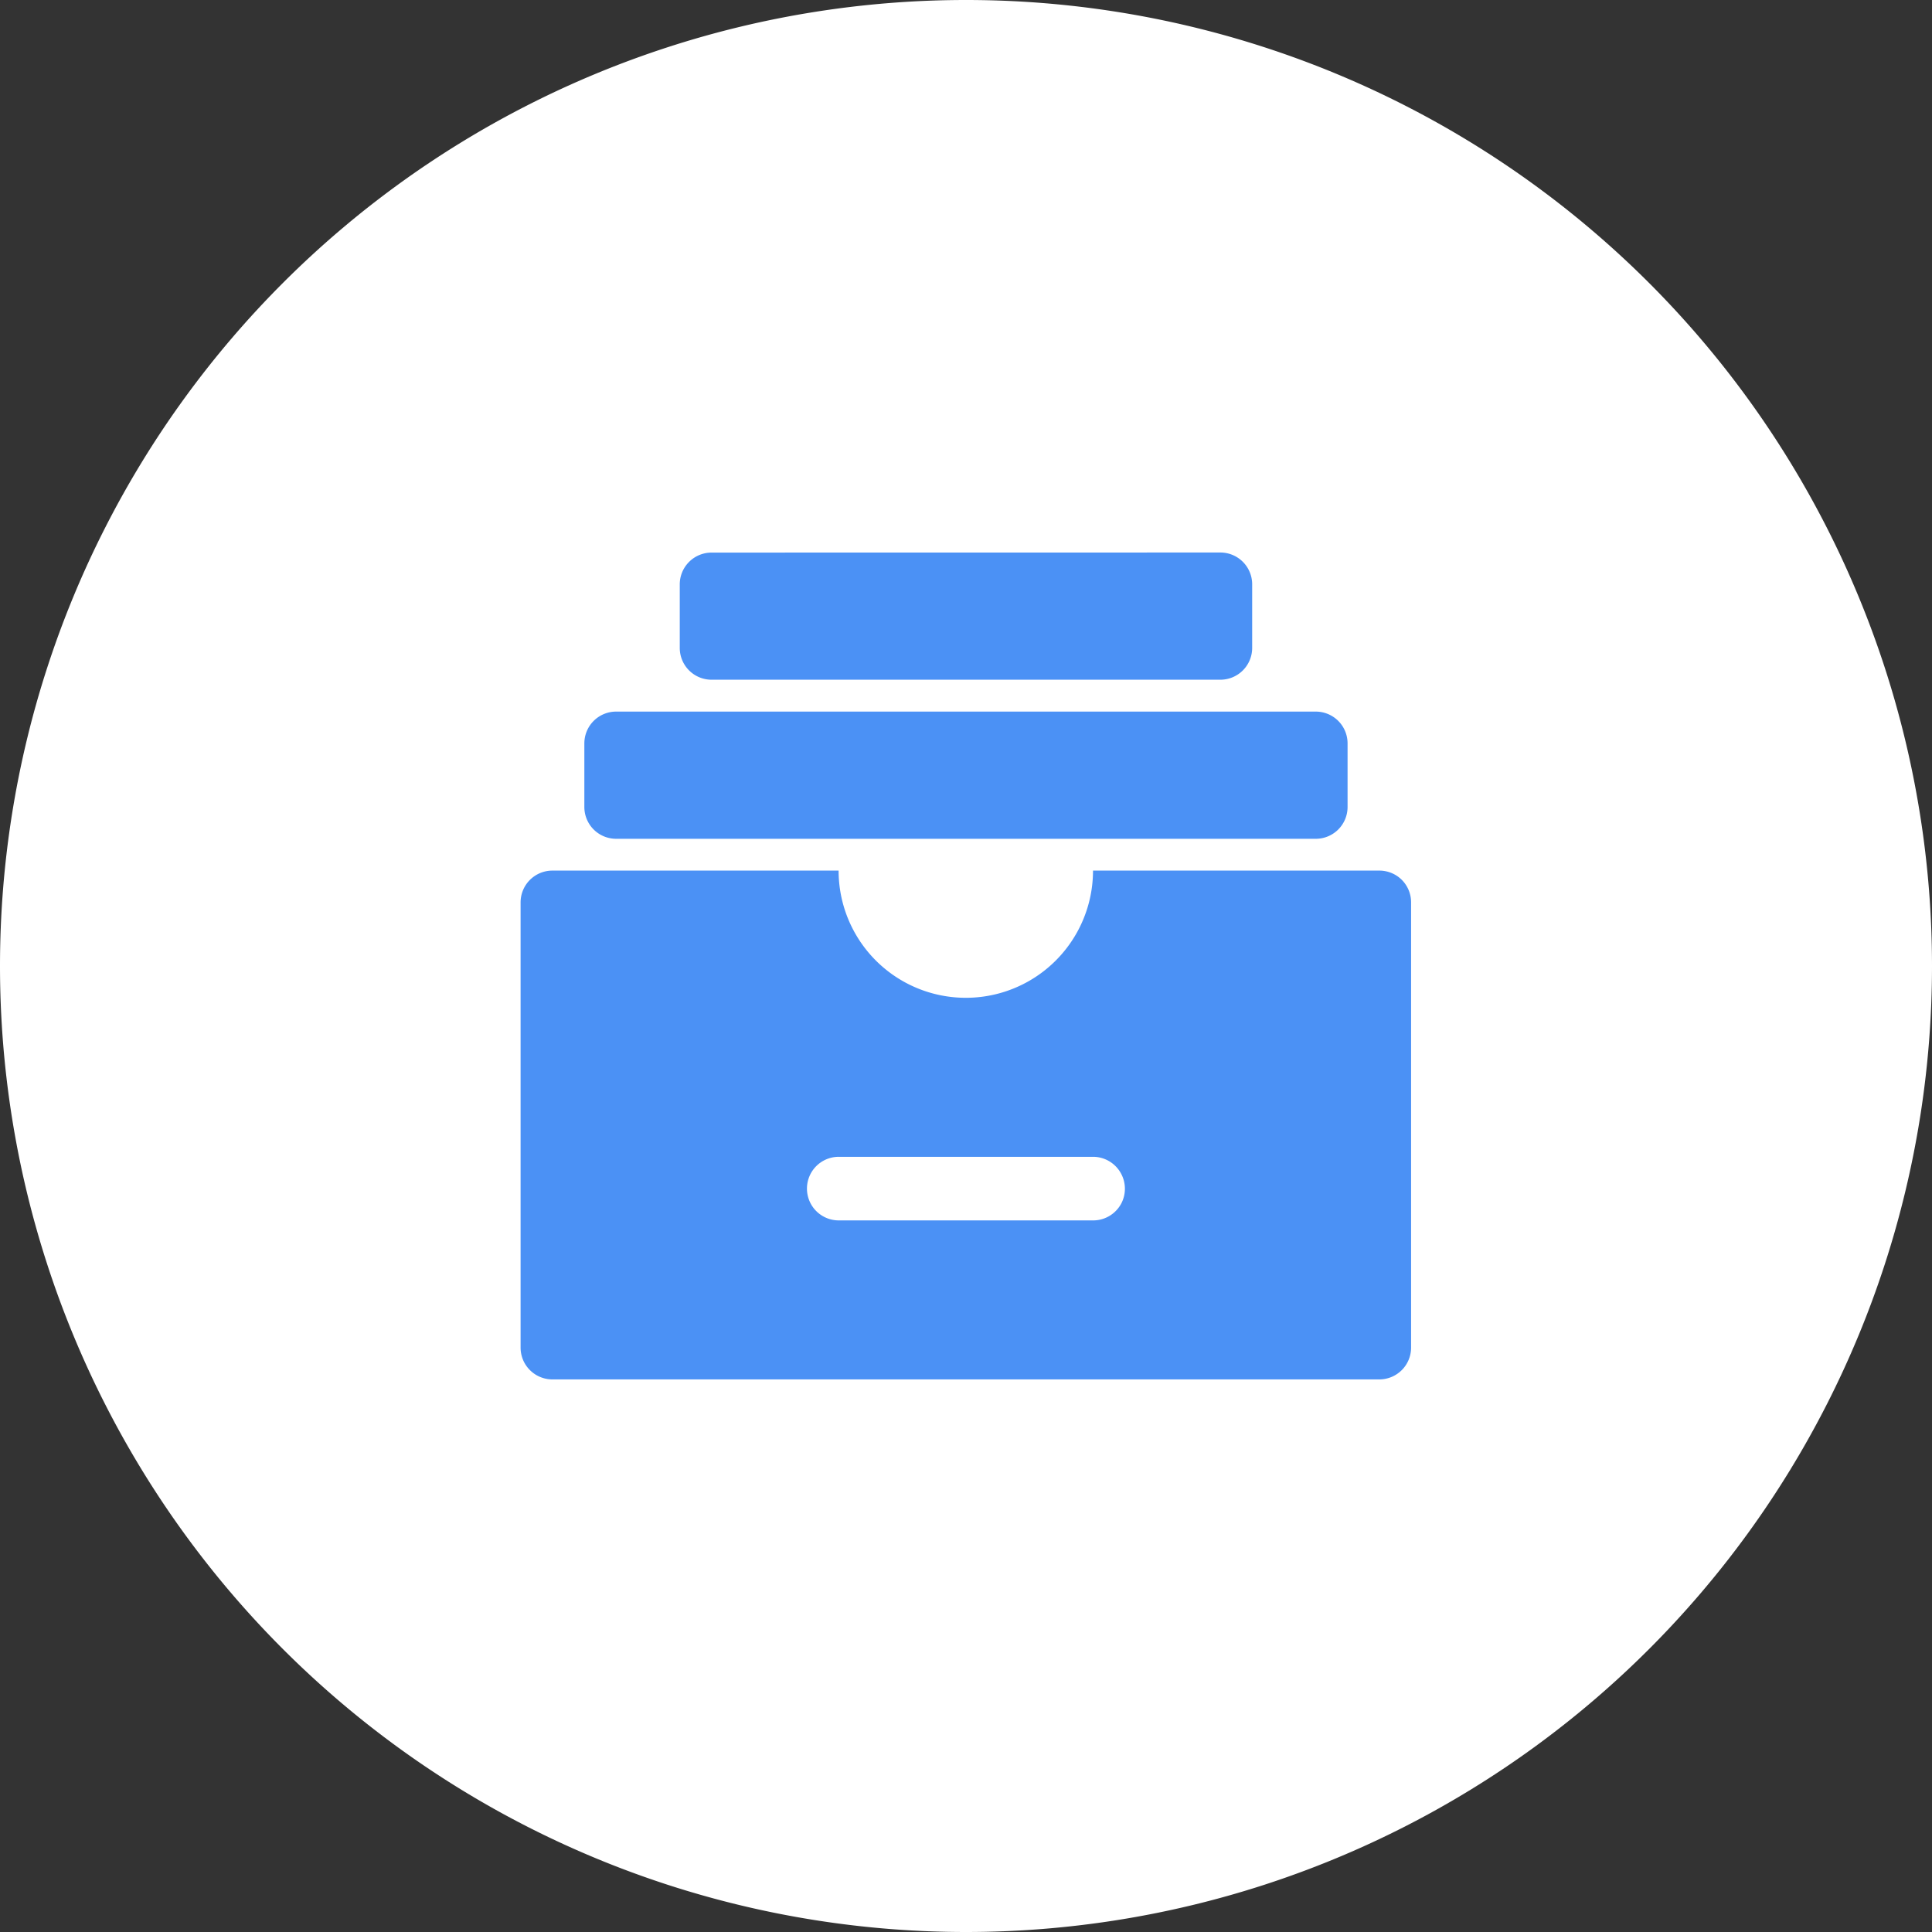 <?xml version="1.0" standalone="no"?><!DOCTYPE svg PUBLIC "-//W3C//DTD SVG 1.1//EN" "http://www.w3.org/Graphics/SVG/1.1/DTD/svg11.dtd"><svg t="1760824489321" class="icon" viewBox="0 0 1024 1024" version="1.1" xmlns="http://www.w3.org/2000/svg" p-id="5901" xmlns:xlink="http://www.w3.org/1999/xlink" width="256" height="256"><rect x="0" y="0" width="1024" height="1024" fill="#333333" stroke="none"/><path d="M0 512a512 512 0 1 0 1024 0A512 512 0 1 0 0 512z" fill="#ffffff" p-id="5902" data-spm-anchor-id="a313x.manage_type_myprojects.0.i59.12cf3a81rxozeU" class=""></path><path d="M377.14 292.884a16.855 16.855 0 0 0-16.856 16.856v33.669a16.855 16.855 0 0 0 16.855 16.855h269.68a16.855 16.855 0 0 0 16.856-16.855v-33.71a16.855 16.855 0 0 0-16.855-16.855z m-50.566 84.276a16.855 16.855 0 0 0-11.92 4.935 16.855 16.855 0 0 0-4.935 11.92v33.71a16.855 16.855 0 0 0 4.936 11.92 16.855 16.855 0 0 0 11.92 4.935h370.81a16.855 16.855 0 0 0 11.92-4.936 16.855 16.855 0 0 0 4.935-11.92v-33.71a16.855 16.855 0 0 0-4.936-11.919 16.855 16.855 0 0 0-11.919-4.935z m0 0M743.014 466.37a16.876 16.876 0 0 0-11.919-4.935H579.318a67.42 67.42 0 0 1-67.42 67.42 67.42 67.42 0 0 1-67.42-67.42H292.781a16.876 16.876 0 0 0-11.92 4.936 16.855 16.855 0 0 0-4.935 11.919v235.97a16.855 16.855 0 0 0 4.936 11.92 16.876 16.876 0 0 0 11.92 4.936h438.271a16.876 16.876 0 0 0 11.92-4.936 16.855 16.855 0 0 0 4.935-11.92V478.29a16.855 16.855 0 0 0-4.895-11.92zM594.002 638.404a16.855 16.855 0 0 1-14.602 8.437H444.56a16.855 16.855 0 0 1-11.92-4.935 16.876 16.876 0 0 1-4.936-11.92 16.855 16.855 0 0 1 4.936-11.92 16.855 16.855 0 0 1 11.92-4.935h134.758a16.876 16.876 0 0 1 14.602 8.418 16.876 16.876 0 0 1 0.082 16.875z" fill="#4B91F5" p-id="5903" data-spm-anchor-id="a313x.manage_type_myprojects.0.i60.12cf3a81rxozeU" class="selected"></path></svg>